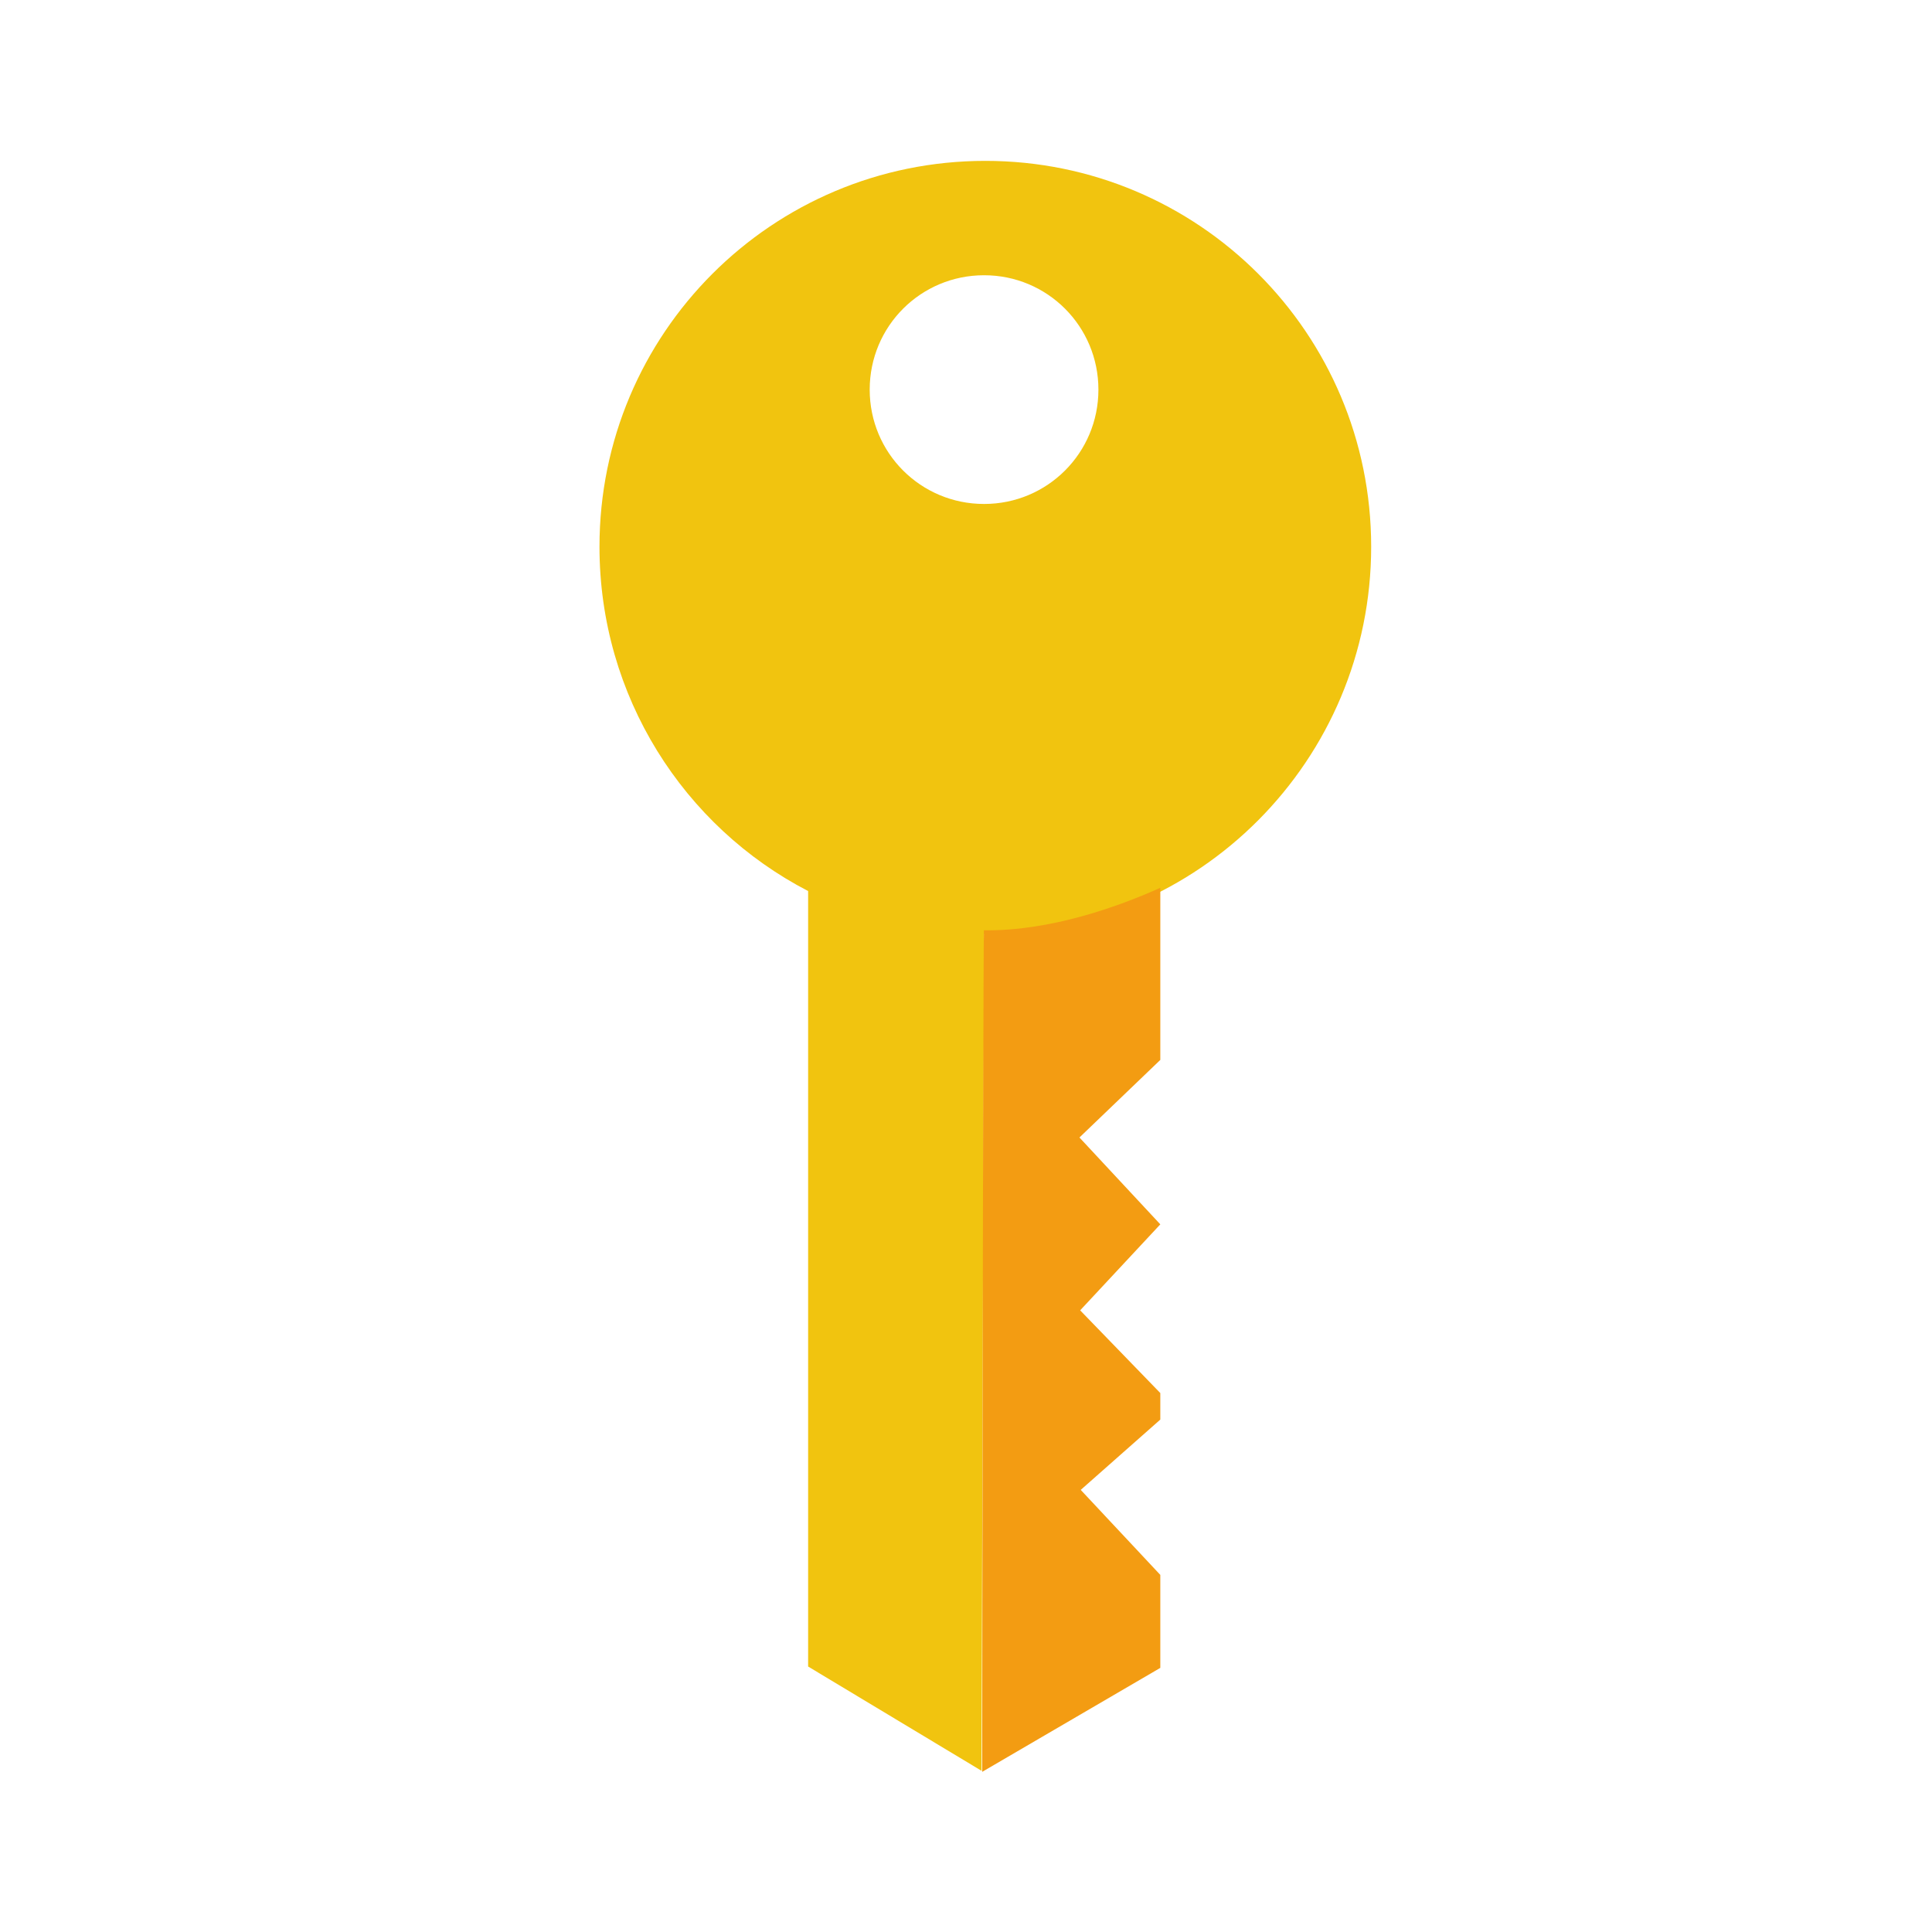 <svg xmlns="http://www.w3.org/2000/svg" width="48" height="48" viewBox="0 0 13.547 13.547">
 <g transform="translate(38.119,-397.845)">
  <path d="M 24.5 4 C 19.197 4 14.906 8.289 14.906 13.594 C 14.906 17.315 17.003 20.555 20.094 22.156 L 20.094 41.438 L 24.406 44.031 C 24.442 30.155 24.474 23.281 24.469 23.219 C 24.479 23.219 24.49 23.219 24.5 23.219 C 29.803 23.219 34.094 18.898 34.094 13.594 C 34.094 8.289 29.803 4 24.5 4 z M 24.469 6.844 C 26.044 6.844 27.312 8.112 27.312 9.688 C 27.312 11.263 26.044 12.531 24.469 12.531 C 22.894 12.531 21.625 11.263 21.625 9.688 C 21.625 8.112 22.894 6.844 24.469 6.844 z " transform="matrix(0.282,0,0,0.282,-38.119,397.845)" style="fill:#f1c40f" fill-rule="evenodd"/>
  <path d="m -31.232,410.269 1.249,-0.729 c 0,-0.152 0,-0.369 0,-0.652 l -0.558,-0.596 0.558,-0.493 0,-0.186 -0.562,-0.58 0.562,-0.603 -0.567,-0.609 0.567,-0.544 c 0,-0.653 0,-1.055 0,-1.207 -0.293,0.132 -0.773,0.305 -1.237,0.298 -0.002,-6e-5 -0.009,1.964 -0.012,5.902 z" style="fill:#f39c12" fill-rule="evenodd"/>
 </g>
</svg>
